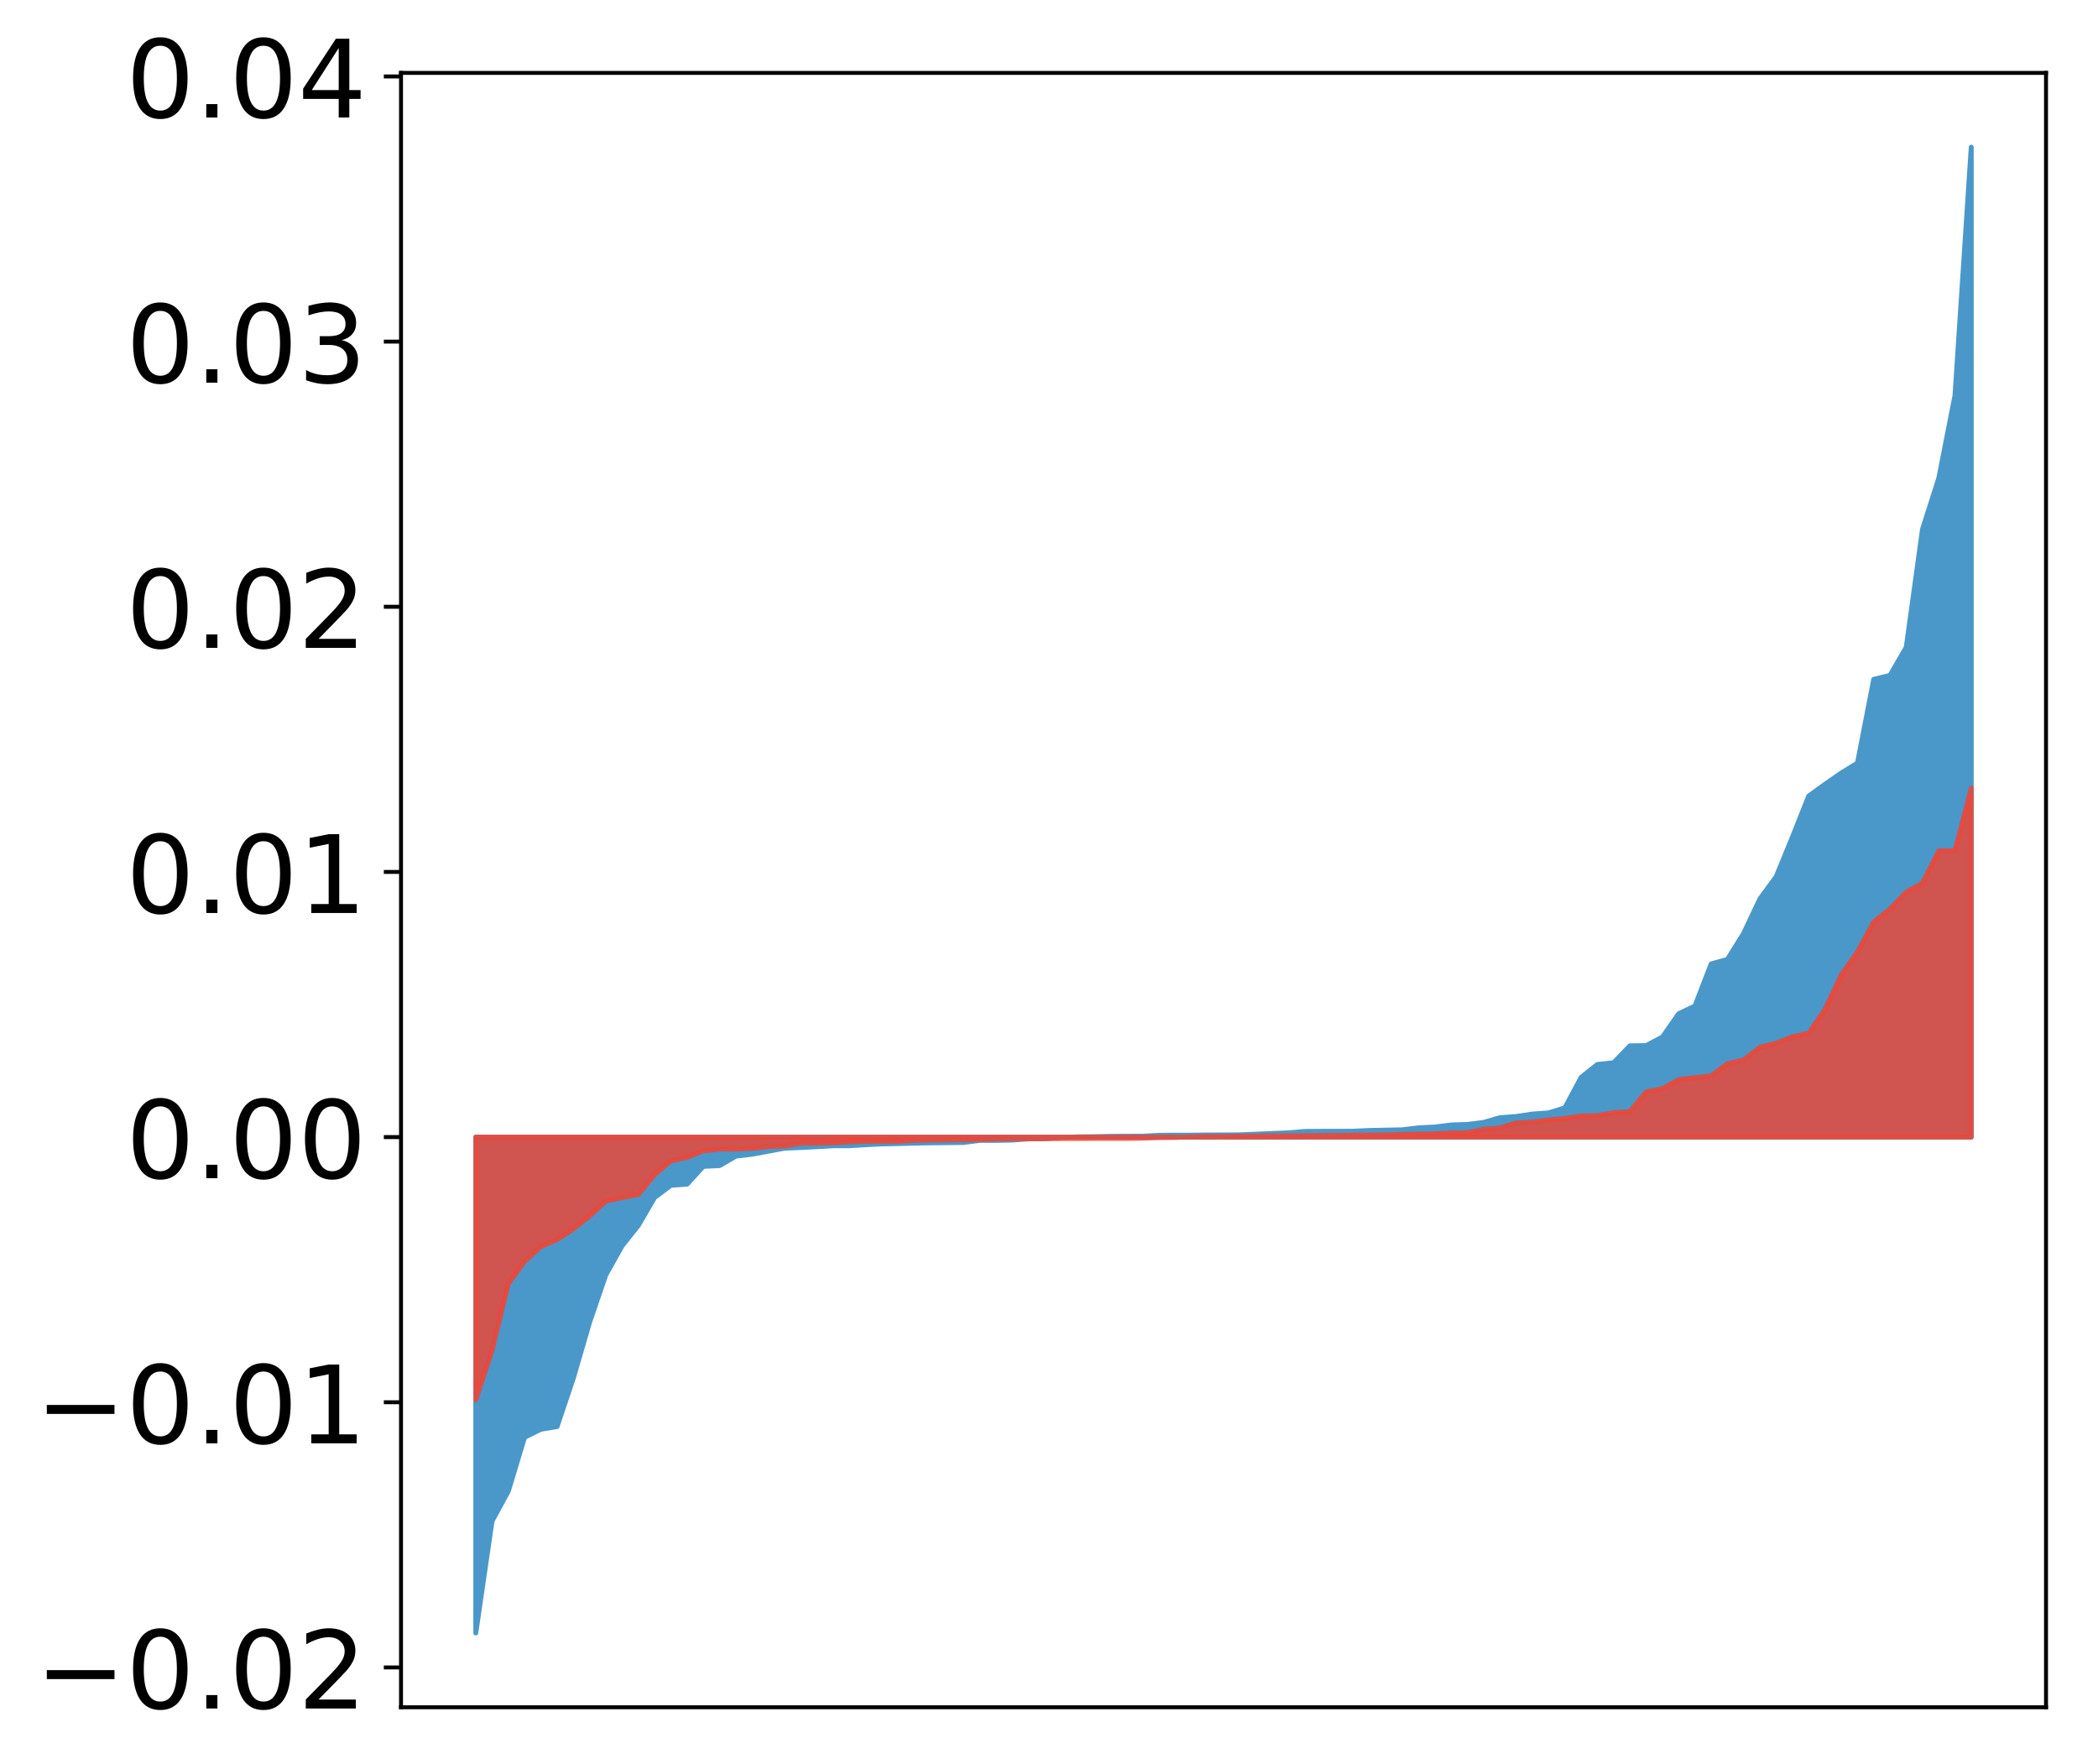 <?xml version="1.0" encoding="utf-8" standalone="no"?>
<!DOCTYPE svg PUBLIC "-//W3C//DTD SVG 1.1//EN"
  "http://www.w3.org/Graphics/SVG/1.1/DTD/svg11.dtd">
<!-- Created with matplotlib (http://matplotlib.org/) -->
<svg height="359pt" version="1.1" viewBox="0 0 427 359" width="427pt" xmlns="http://www.w3.org/2000/svg" xmlns:xlink="http://www.w3.org/1999/xlink">
 <defs>
  <style type="text/css">
*{stroke-linecap:butt;stroke-linejoin:round;}
  </style>
 </defs>
 <g id="figure_1">
  <g id="patch_1">
   <path d="M 0 359.499 
L 427.12 359.499 
L 427.12 0 
L 0 0 
z
" style="fill:#ffffff;"/>
  </g>
  <g id="axes_1">
   <g id="patch_2">
    <path d="M 81.62 347.473 
L 416.42 347.473 
L 416.42 14.833 
L 81.62 14.833 
z
" style="fill:#ffffff;"/>
   </g>
   <g id="PolyCollection_1">
    <defs>
     <path d="M 96.838 -27.146 
L 96.838 -128.069 
L 100.146 -128.069 
L 103.454 -128.069 
L 106.763 -128.069 
L 110.071 -128.069 
L 113.379 -128.069 
L 116.688 -128.069 
L 119.996 -128.069 
L 123.304 -128.069 
L 126.613 -128.069 
L 129.921 -128.069 
L 133.229 -128.069 
L 136.537 -128.069 
L 139.846 -128.069 
L 143.154 -128.069 
L 146.462 -128.069 
L 149.771 -128.069 
L 153.079 -128.069 
L 156.387 -128.069 
L 159.696 -128.069 
L 163.004 -128.069 
L 166.312 -128.069 
L 169.62 -128.069 
L 172.929 -128.069 
L 176.237 -128.069 
L 179.545 -128.069 
L 182.854 -128.069 
L 186.162 -128.069 
L 189.47 -128.069 
L 192.779 -128.069 
L 196.087 -128.069 
L 199.395 -128.069 
L 202.703 -128.069 
L 206.012 -128.069 
L 209.32 -128.069 
L 212.628 -128.069 
L 215.937 -128.069 
L 219.245 -128.069 
L 222.553 -128.069 
L 225.862 -128.069 
L 229.17 -128.069 
L 232.478 -128.069 
L 235.786 -128.069 
L 239.095 -128.069 
L 242.403 -128.069 
L 245.711 -128.069 
L 249.02 -128.069 
L 252.328 -128.069 
L 255.636 -128.069 
L 258.945 -128.069 
L 262.253 -128.069 
L 265.561 -128.069 
L 268.869 -128.069 
L 272.178 -128.069 
L 275.486 -128.069 
L 278.794 -128.069 
L 282.103 -128.069 
L 285.411 -128.069 
L 288.719 -128.069 
L 292.028 -128.069 
L 295.336 -128.069 
L 298.644 -128.069 
L 301.952 -128.069 
L 305.261 -128.069 
L 308.569 -128.069 
L 311.877 -128.069 
L 315.186 -128.069 
L 318.494 -128.069 
L 321.802 -128.069 
L 325.111 -128.069 
L 328.419 -128.069 
L 331.727 -128.069 
L 335.035 -128.069 
L 338.344 -128.069 
L 341.652 -128.069 
L 344.96 -128.069 
L 348.269 -128.069 
L 351.577 -128.069 
L 354.885 -128.069 
L 358.194 -128.069 
L 361.502 -128.069 
L 364.81 -128.069 
L 368.119 -128.069 
L 371.427 -128.069 
L 374.735 -128.069 
L 378.043 -128.069 
L 381.352 -128.069 
L 384.66 -128.069 
L 387.968 -128.069 
L 391.277 -128.069 
L 394.585 -128.069 
L 397.893 -128.069 
L 401.202 -128.069 
L 401.202 -329.546 
L 401.202 -329.546 
L 397.893 -278.998 
L 394.585 -262.129 
L 391.277 -251.772 
L 387.968 -227.746 
L 384.66 -222.042 
L 381.352 -221.235 
L 378.043 -204.194 
L 374.735 -202.167 
L 371.427 -199.869 
L 368.119 -197.476 
L 364.81 -189.134 
L 361.502 -181.077 
L 358.194 -176.564 
L 354.885 -169.554 
L 351.577 -164.237 
L 348.269 -163.314 
L 344.96 -154.74 
L 341.652 -153.175 
L 338.344 -148.427 
L 335.035 -146.692 
L 331.727 -146.646 
L 328.419 -143.206 
L 325.111 -142.849 
L 321.802 -140.222 
L 318.494 -134.025 
L 315.186 -132.997 
L 311.877 -132.757 
L 308.569 -132.26 
L 305.261 -132.012 
L 301.952 -131.059 
L 298.644 -130.644 
L 295.336 -130.535 
L 292.028 -130.12 
L 288.719 -129.963 
L 285.411 -129.555 
L 282.103 -129.487 
L 278.794 -129.42 
L 275.486 -129.266 
L 272.178 -129.245 
L 268.869 -129.245 
L 265.561 -129.218 
L 262.253 -128.941 
L 258.945 -128.806 
L 255.636 -128.66 
L 252.328 -128.529 
L 249.02 -128.504 
L 245.711 -128.501 
L 242.403 -128.457 
L 239.095 -128.456 
L 235.786 -128.423 
L 232.478 -128.248 
L 229.17 -128.24 
L 225.862 -128.21 
L 222.553 -128.147 
L 219.245 -128.108 
L 215.937 -127.989 
L 212.628 -127.733 
L 209.32 -127.714 
L 206.012 -127.463 
L 202.703 -127.403 
L 199.395 -127.399 
L 196.087 -126.976 
L 192.779 -126.933 
L 189.47 -126.902 
L 186.162 -126.846 
L 182.854 -126.748 
L 179.545 -126.682 
L 176.237 -126.517 
L 172.929 -126.315 
L 169.62 -126.304 
L 166.312 -126.118 
L 163.004 -125.946 
L 159.696 -125.813 
L 156.387 -125.203 
L 153.079 -124.584 
L 149.771 -124.197 
L 146.462 -122.268 
L 143.154 -122.112 
L 139.846 -118.499 
L 136.537 -118.249 
L 133.229 -115.775 
L 129.921 -110.088 
L 126.613 -105.93 
L 123.304 -100.028 
L 119.996 -90.379 
L 116.688 -79.006 
L 113.379 -69.152 
L 110.071 -68.603 
L 106.763 -66.962 
L 103.454 -56.003 
L 100.146 -49.923 
L 96.838 -27.146 
z
" id="me9429f4806" style="stroke:#4a98c9;"/>
    </defs>
    <g clip-path="url(#p7bb4747865)">
     <use style="fill:#4a98c9;stroke:#4a98c9;" x="0" xlink:href="#me9429f4806" y="359.499"/>
    </g>
   </g>
   <g id="PolyCollection_2">
    <defs>
     <path d="M 96.838 -74.597 
L 96.838 -128.069 
L 100.146 -128.069 
L 103.454 -128.069 
L 106.763 -128.069 
L 110.071 -128.069 
L 113.379 -128.069 
L 116.688 -128.069 
L 119.996 -128.069 
L 123.304 -128.069 
L 126.613 -128.069 
L 129.921 -128.069 
L 133.229 -128.069 
L 136.537 -128.069 
L 139.846 -128.069 
L 143.154 -128.069 
L 146.462 -128.069 
L 149.771 -128.069 
L 153.079 -128.069 
L 156.387 -128.069 
L 159.696 -128.069 
L 163.004 -128.069 
L 166.312 -128.069 
L 169.62 -128.069 
L 172.929 -128.069 
L 176.237 -128.069 
L 179.545 -128.069 
L 182.854 -128.069 
L 186.162 -128.069 
L 189.47 -128.069 
L 192.779 -128.069 
L 196.087 -128.069 
L 199.395 -128.069 
L 202.703 -128.069 
L 206.012 -128.069 
L 209.32 -128.069 
L 212.628 -128.069 
L 215.937 -128.069 
L 219.245 -128.069 
L 222.553 -128.069 
L 225.862 -128.069 
L 229.17 -128.069 
L 232.478 -128.069 
L 235.786 -128.069 
L 239.095 -128.069 
L 242.403 -128.069 
L 245.711 -128.069 
L 249.02 -128.069 
L 252.328 -128.069 
L 255.636 -128.069 
L 258.945 -128.069 
L 262.253 -128.069 
L 265.561 -128.069 
L 268.869 -128.069 
L 272.178 -128.069 
L 275.486 -128.069 
L 278.794 -128.069 
L 282.103 -128.069 
L 285.411 -128.069 
L 288.719 -128.069 
L 292.028 -128.069 
L 295.336 -128.069 
L 298.644 -128.069 
L 301.952 -128.069 
L 305.261 -128.069 
L 308.569 -128.069 
L 311.877 -128.069 
L 315.186 -128.069 
L 318.494 -128.069 
L 321.802 -128.069 
L 325.111 -128.069 
L 328.419 -128.069 
L 331.727 -128.069 
L 335.035 -128.069 
L 338.344 -128.069 
L 341.652 -128.069 
L 344.96 -128.069 
L 348.269 -128.069 
L 351.577 -128.069 
L 354.885 -128.069 
L 358.194 -128.069 
L 361.502 -128.069 
L 364.81 -128.069 
L 368.119 -128.069 
L 371.427 -128.069 
L 374.735 -128.069 
L 378.043 -128.069 
L 381.352 -128.069 
L 384.66 -128.069 
L 387.968 -128.069 
L 391.277 -128.069 
L 394.585 -128.069 
L 397.893 -128.069 
L 401.202 -128.069 
L 401.202 -199.105 
L 401.202 -199.105 
L 397.893 -186.408 
L 394.585 -186.331 
L 391.277 -179.769 
L 387.968 -177.955 
L 384.66 -174.511 
L 381.352 -171.885 
L 378.043 -165.786 
L 374.735 -161.092 
L 371.427 -154.082 
L 368.119 -149.229 
L 364.81 -148.514 
L 361.502 -147.196 
L 358.194 -146.375 
L 354.885 -143.775 
L 351.577 -143.024 
L 348.269 -140.535 
L 344.96 -140.187 
L 341.652 -139.777 
L 338.344 -137.958 
L 335.035 -137.283 
L 331.727 -133.263 
L 328.419 -133.054 
L 325.111 -132.442 
L 321.802 -132.371 
L 318.494 -131.89 
L 315.186 -131.603 
L 311.877 -131.139 
L 308.569 -130.964 
L 305.261 -129.942 
L 301.952 -129.665 
L 298.644 -128.977 
L 295.336 -128.917 
L 292.028 -128.762 
L 288.719 -128.69 
L 285.411 -128.634 
L 282.103 -128.526 
L 278.794 -128.511 
L 275.486 -128.483 
L 272.178 -128.43 
L 268.869 -128.408 
L 265.561 -128.382 
L 262.253 -128.348 
L 258.945 -128.317 
L 255.636 -128.269 
L 252.328 -128.256 
L 249.02 -128.21 
L 245.711 -128.193 
L 242.403 -128.149 
L 239.095 -127.993 
L 235.786 -127.961 
L 232.478 -127.846 
L 229.17 -127.804 
L 225.862 -127.802 
L 222.553 -127.801 
L 219.245 -127.781 
L 215.937 -127.774 
L 212.628 -127.756 
L 209.32 -127.724 
L 206.012 -127.706 
L 202.703 -127.682 
L 199.395 -127.569 
L 196.087 -127.51 
L 192.779 -127.491 
L 189.47 -127.468 
L 186.162 -127.404 
L 182.854 -127.208 
L 179.545 -127.198 
L 176.237 -127.194 
L 172.929 -127.086 
L 169.62 -126.886 
L 166.312 -126.826 
L 163.004 -126.8 
L 159.696 -126.255 
L 156.387 -126.126 
L 153.079 -125.757 
L 149.771 -125.632 
L 146.462 -125.62 
L 143.154 -125.26 
L 139.846 -123.938 
L 136.537 -123.214 
L 133.229 -120.411 
L 129.921 -116.374 
L 126.613 -115.74 
L 123.304 -115.011 
L 119.996 -111.978 
L 116.688 -109.358 
L 113.379 -107.212 
L 110.071 -105.769 
L 106.763 -102.761 
L 103.454 -98.195 
L 100.146 -84.621 
L 96.838 -74.597 
z
" id="mad1742d4fc" style="stroke:#f14432;stroke-opacity:0.8;"/>
    </defs>
    <g clip-path="url(#p7bb4747865)">
     <use style="fill:#f14432;fill-opacity:0.8;stroke:#f14432;stroke-opacity:0.8;" x="0" xlink:href="#mad1742d4fc" y="359.499"/>
    </g>
   </g>
   <g id="matplotlib.axis_1"/>
   <g id="matplotlib.axis_2">
    <g id="ytick_1">
     <g id="line2d_1">
      <defs>
       <path d="M 0 0 
L -3.5 0 
" id="m957bfb7a3e" style="stroke:#000000;stroke-width:0.8;"/>
      </defs>
      <g>
       <use style="stroke:#000000;stroke-width:0.8;" x="81.62" xlink:href="#m957bfb7a3e" y="339.366"/>
      </g>
     </g>
     <g id="text_1">
      <!-- −0.02 -->
      <defs>
       <path d="M 10.594 35.5 
L 73.188 35.5 
L 73.188 27.203 
L 10.594 27.203 
z
" id="DejaVuSans-2212"/>
       <path d="M 31.781 66.406 
Q 24.172 66.406 20.328 58.906 
Q 16.5 51.422 16.5 36.375 
Q 16.5 21.391 20.328 13.891 
Q 24.172 6.391 31.781 6.391 
Q 39.453 6.391 43.281 13.891 
Q 47.125 21.391 47.125 36.375 
Q 47.125 51.422 43.281 58.906 
Q 39.453 66.406 31.781 66.406 
z
M 31.781 74.219 
Q 44.047 74.219 50.516 64.516 
Q 56.984 54.828 56.984 36.375 
Q 56.984 17.969 50.516 8.266 
Q 44.047 -1.422 31.781 -1.422 
Q 19.531 -1.422 13.062 8.266 
Q 6.594 17.969 6.594 36.375 
Q 6.594 54.828 13.062 64.516 
Q 19.531 74.219 31.781 74.219 
z
" id="DejaVuSans-30"/>
       <path d="M 10.688 12.406 
L 21 12.406 
L 21 0 
L 10.688 0 
z
" id="DejaVuSans-2e"/>
       <path d="M 19.188 8.297 
L 53.609 8.297 
L 53.609 0 
L 7.328 0 
L 7.328 8.297 
Q 12.938 14.109 22.625 23.891 
Q 32.328 33.688 34.812 36.531 
Q 39.547 41.844 41.422 45.531 
Q 43.312 49.219 43.312 52.781 
Q 43.312 58.594 39.234 62.25 
Q 35.156 65.922 28.609 65.922 
Q 23.969 65.922 18.812 64.312 
Q 13.672 62.703 7.812 59.422 
L 7.812 69.391 
Q 13.766 71.781 18.938 73 
Q 24.125 74.219 28.422 74.219 
Q 39.75 74.219 46.484 68.547 
Q 53.219 62.891 53.219 53.422 
Q 53.219 48.922 51.531 44.891 
Q 49.859 40.875 45.406 35.406 
Q 44.188 33.984 37.641 27.219 
Q 31.109 20.453 19.188 8.297 
z
" id="DejaVuSans-32"/>
      </defs>
      <g transform="translate(7.2 347.724)scale(0.22 -0.22)">
       <use xlink:href="#DejaVuSans-2212"/>
       <use x="83.789" xlink:href="#DejaVuSans-30"/>
       <use x="147.412" xlink:href="#DejaVuSans-2e"/>
       <use x="179.199" xlink:href="#DejaVuSans-30"/>
       <use x="242.822" xlink:href="#DejaVuSans-32"/>
      </g>
     </g>
    </g>
    <g id="ytick_2">
     <g id="line2d_2">
      <g>
       <use style="stroke:#000000;stroke-width:0.8;" x="81.62" xlink:href="#m957bfb7a3e" y="285.398"/>
      </g>
     </g>
     <g id="text_2">
      <!-- −0.01 -->
      <defs>
       <path d="M 12.406 8.297 
L 28.516 8.297 
L 28.516 63.922 
L 10.984 60.406 
L 10.984 69.391 
L 28.422 72.906 
L 38.281 72.906 
L 38.281 8.297 
L 54.391 8.297 
L 54.391 0 
L 12.406 0 
z
" id="DejaVuSans-31"/>
      </defs>
      <g transform="translate(7.2 293.756)scale(0.22 -0.22)">
       <use xlink:href="#DejaVuSans-2212"/>
       <use x="83.789" xlink:href="#DejaVuSans-30"/>
       <use x="147.412" xlink:href="#DejaVuSans-2e"/>
       <use x="179.199" xlink:href="#DejaVuSans-30"/>
       <use x="242.822" xlink:href="#DejaVuSans-31"/>
      </g>
     </g>
    </g>
    <g id="ytick_3">
     <g id="line2d_3">
      <g>
       <use style="stroke:#000000;stroke-width:0.8;" x="81.62" xlink:href="#m957bfb7a3e" y="231.43"/>
      </g>
     </g>
     <g id="text_3">
      <!-- 0.00 -->
      <g transform="translate(25.635 239.788)scale(0.22 -0.22)">
       <use xlink:href="#DejaVuSans-30"/>
       <use x="63.623" xlink:href="#DejaVuSans-2e"/>
       <use x="95.41" xlink:href="#DejaVuSans-30"/>
       <use x="159.033" xlink:href="#DejaVuSans-30"/>
      </g>
     </g>
    </g>
    <g id="ytick_4">
     <g id="line2d_4">
      <g>
       <use style="stroke:#000000;stroke-width:0.8;" x="81.62" xlink:href="#m957bfb7a3e" y="177.462"/>
      </g>
     </g>
     <g id="text_4">
      <!-- 0.01 -->
      <g transform="translate(25.635 185.82)scale(0.22 -0.22)">
       <use xlink:href="#DejaVuSans-30"/>
       <use x="63.623" xlink:href="#DejaVuSans-2e"/>
       <use x="95.41" xlink:href="#DejaVuSans-30"/>
       <use x="159.033" xlink:href="#DejaVuSans-31"/>
      </g>
     </g>
    </g>
    <g id="ytick_5">
     <g id="line2d_5">
      <g>
       <use style="stroke:#000000;stroke-width:0.8;" x="81.62" xlink:href="#m957bfb7a3e" y="123.494"/>
      </g>
     </g>
     <g id="text_5">
      <!-- 0.02 -->
      <g transform="translate(25.635 131.852)scale(0.22 -0.22)">
       <use xlink:href="#DejaVuSans-30"/>
       <use x="63.623" xlink:href="#DejaVuSans-2e"/>
       <use x="95.41" xlink:href="#DejaVuSans-30"/>
       <use x="159.033" xlink:href="#DejaVuSans-32"/>
      </g>
     </g>
    </g>
    <g id="ytick_6">
     <g id="line2d_6">
      <g>
       <use style="stroke:#000000;stroke-width:0.8;" x="81.62" xlink:href="#m957bfb7a3e" y="69.526"/>
      </g>
     </g>
     <g id="text_6">
      <!-- 0.03 -->
      <defs>
       <path d="M 40.578 39.312 
Q 47.656 37.797 51.625 33 
Q 55.609 28.219 55.609 21.188 
Q 55.609 10.406 48.188 4.484 
Q 40.766 -1.422 27.094 -1.422 
Q 22.516 -1.422 17.656 -0.516 
Q 12.797 0.391 7.625 2.203 
L 7.625 11.719 
Q 11.719 9.328 16.594 8.109 
Q 21.484 6.891 26.812 6.891 
Q 36.078 6.891 40.938 10.547 
Q 45.797 14.203 45.797 21.188 
Q 45.797 27.641 41.281 31.266 
Q 36.766 34.906 28.719 34.906 
L 20.219 34.906 
L 20.219 43.016 
L 29.109 43.016 
Q 36.375 43.016 40.234 45.922 
Q 44.094 48.828 44.094 54.297 
Q 44.094 59.906 40.109 62.906 
Q 36.141 65.922 28.719 65.922 
Q 24.656 65.922 20.016 65.031 
Q 15.375 64.156 9.812 62.312 
L 9.812 71.094 
Q 15.438 72.656 20.344 73.438 
Q 25.25 74.219 29.594 74.219 
Q 40.828 74.219 47.359 69.109 
Q 53.906 64.016 53.906 55.328 
Q 53.906 49.266 50.438 45.094 
Q 46.969 40.922 40.578 39.312 
z
" id="DejaVuSans-33"/>
      </defs>
      <g transform="translate(25.635 77.884)scale(0.22 -0.22)">
       <use xlink:href="#DejaVuSans-30"/>
       <use x="63.623" xlink:href="#DejaVuSans-2e"/>
       <use x="95.41" xlink:href="#DejaVuSans-30"/>
       <use x="159.033" xlink:href="#DejaVuSans-33"/>
      </g>
     </g>
    </g>
    <g id="ytick_7">
     <g id="line2d_7">
      <g>
       <use style="stroke:#000000;stroke-width:0.8;" x="81.62" xlink:href="#m957bfb7a3e" y="15.558"/>
      </g>
     </g>
     <g id="text_7">
      <!-- 0.04 -->
      <defs>
       <path d="M 37.797 64.312 
L 12.891 25.391 
L 37.797 25.391 
z
M 35.203 72.906 
L 47.609 72.906 
L 47.609 25.391 
L 58.016 25.391 
L 58.016 17.188 
L 47.609 17.188 
L 47.609 0 
L 37.797 0 
L 37.797 17.188 
L 4.891 17.188 
L 4.891 26.703 
z
" id="DejaVuSans-34"/>
      </defs>
      <g transform="translate(25.635 23.917)scale(0.22 -0.22)">
       <use xlink:href="#DejaVuSans-30"/>
       <use x="63.623" xlink:href="#DejaVuSans-2e"/>
       <use x="95.41" xlink:href="#DejaVuSans-30"/>
       <use x="159.033" xlink:href="#DejaVuSans-34"/>
      </g>
     </g>
    </g>
   </g>
   <g id="patch_3">
    <path d="M 81.62 347.473 
L 81.62 14.833 
" style="fill:none;stroke:#000000;stroke-linecap:square;stroke-linejoin:miter;stroke-width:0.8;"/>
   </g>
   <g id="patch_4">
    <path d="M 416.42 347.473 
L 416.42 14.833 
" style="fill:none;stroke:#000000;stroke-linecap:square;stroke-linejoin:miter;stroke-width:0.8;"/>
   </g>
   <g id="patch_5">
    <path d="M 81.62 347.473 
L 416.42 347.473 
" style="fill:none;stroke:#000000;stroke-linecap:square;stroke-linejoin:miter;stroke-width:0.8;"/>
   </g>
   <g id="patch_6">
    <path d="M 81.62 14.833 
L 416.42 14.833 
" style="fill:none;stroke:#000000;stroke-linecap:square;stroke-linejoin:miter;stroke-width:0.8;"/>
   </g>
  </g>
 </g>
 <defs>
  <clipPath id="p7bb4747865">
   <rect height="332.64" width="334.8" x="81.62" y="14.833"/>
  </clipPath>
 </defs>
</svg>
